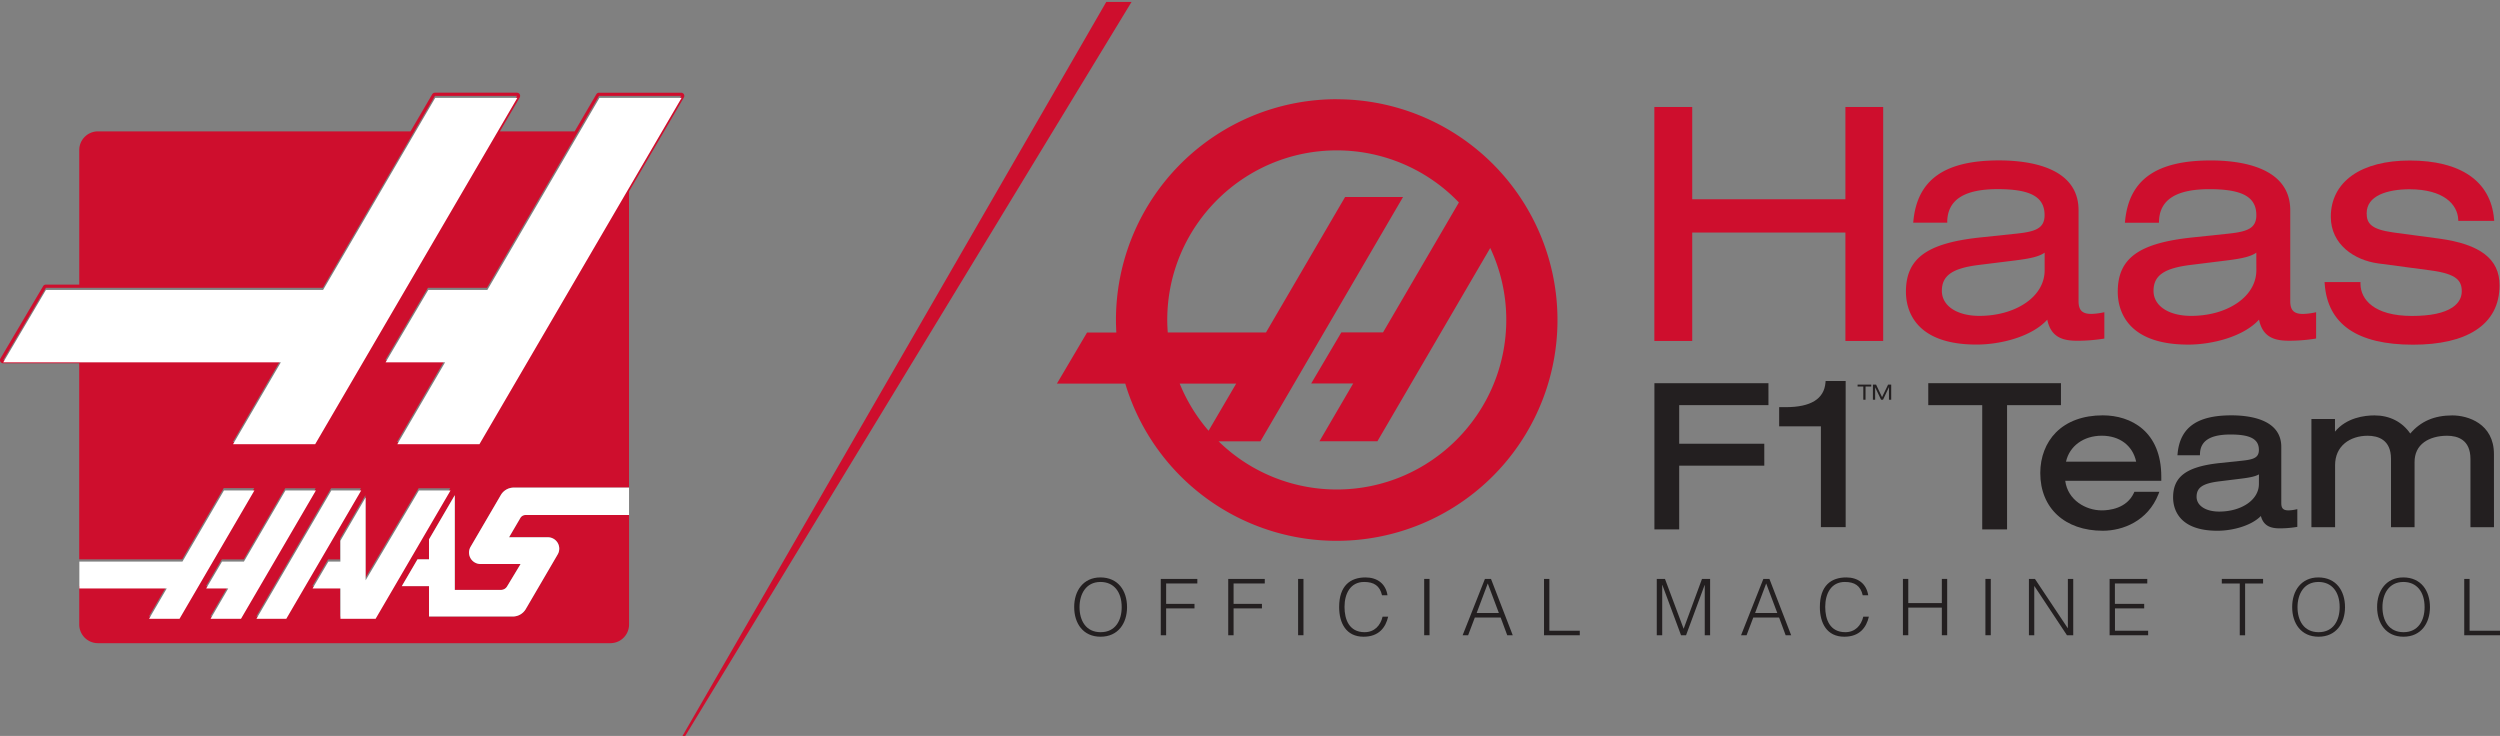 <?xml version="1.0" encoding="UTF-8" standalone="no"?>
<!-- Created with Inkscape (http://www.inkscape.org/) -->

<svg
   xmlns:dc="http://purl.org/dc/elements/1.1/"
   xmlns:cc="http://creativecommons.org/ns#"
   xmlns:rdf="http://www.w3.org/1999/02/22-rdf-syntax-ns#"
   xmlns:svg="http://www.w3.org/2000/svg"
   xmlns="http://www.w3.org/2000/svg"
   xmlns:sodipodi="http://sodipodi.sourceforge.net/DTD/sodipodi-0.dtd"
   xmlns:inkscape="http://www.inkscape.org/namespaces/inkscape"
   width="702.257mm"
   height="206.724mm"
   viewBox="0 0 702.257 206.724"
   version="1.1"
   id="svg1811"
   inkscape:version="0.92.4 (5da689c313, 2019-01-14)"
   sodipodi:docname="haas.svg">
  <rect x="0" y="0" width="702.257" height="206.724" fill="#808080" stroke="none"/>
  <defs
     id="defs1805" />
  <sodipodi:namedview
     id="base"
     pagecolor="#ffffff"
     bordercolor="#666666"
     borderopacity="1.0"
     inkscape:pageopacity="0.0"
     inkscape:pageshadow="2"
     inkscape:zoom="0.13341116"
     inkscape:cx="1912.1993"
     inkscape:cy="551.41104"
     inkscape:document-units="mm"
     inkscape:current-layer="layer1"
     showgrid="false"
     fit-margin-top="0"
     fit-margin-left="0"
     fit-margin-right="0"
     fit-margin-bottom="0"
     inkscape:window-width="1189"
     inkscape:window-height="712"
     inkscape:window-x="2744"
     inkscape:window-y="442"
     inkscape:window-maximized="0" />
  <g
     inkscape:label="Layer 1"
     inkscape:groupmode="layer"
     id="layer1"
     transform="translate(266.462,-42.447)">
    <g
       id="g2532">
      <path
         style="fill:#231f20;stroke-width:0.353"
         inkscape:connector-curvature="0"
         id="path2001"
         d="m 42.628,204.648 c 4.978,0 7.5,3.711 7.5,8.35 0,4.547 -2.522,8.304 -7.437,8.304 -4.914,0 -7.408,-3.757 -7.408,-8.304 -0.025,-4.614 2.586,-8.35 7.345,-8.35 z m 5.997,8.35 c 0,-4.396 -2.282,-7.077 -5.955,-7.077 -4.092,0 -5.888,3.404 -5.888,7.077 0,3.736 1.764,7.031 5.934,7.031 4.17,0 5.909,-3.341 5.909,-7.031 z"
         class="cls-30" />
      <path
         style="fill:#231f20;stroke-width:0.353"
         inkscape:connector-curvature="0"
         id="path2003"
         d="m 59.603,220.886 v -15.822 h 10.269 v 1.288 h -8.763 v 5.715 h 7.966 V 213.34 h -7.966 v 7.56 z"
         class="cls-30" />
      <path
         style="fill:#231f20;stroke-width:0.353"
         inkscape:connector-curvature="0"
         id="path2005"
         d="m 78.551,220.886 v -15.822 h 10.266 v 1.288 h -8.763 v 5.715 h 7.966 V 213.34 h -7.966 v 7.56 z"
         class="cls-30" />
      <path
         style="fill:#231f20;stroke-width:0.353"
         inkscape:connector-curvature="0"
         id="path2007"
         d="m 98.18,220.886 v -15.822 h 1.506 v 15.822 z"
         class="cls-30" />
      <path
         style="fill:#231f20;stroke-width:0.353"
         inkscape:connector-curvature="0"
         id="path2009"
         d="m 121.752,209.657 c -0.621,-2.702 -2.304,-3.736 -5.024,-3.736 -3.852,0 -5.51,3.274 -5.51,7.01 0,3.528 1.305,7.098 5.644,7.098 2.745,0 4.449,-1.845 5.048,-4.35 h 1.566 c -0.706,3.055 -2.632,5.623 -6.904,5.623 -4.914,0 -6.862,-3.845 -6.862,-8.329 0,-6.043 3.175,-8.326 7.408,-8.326 3.274,0 5.666,1.736 6.174,5.009 z"
         class="cls-30" />
      <path
         style="fill:#231f20;stroke-width:0.353"
         inkscape:connector-curvature="0"
         id="path2011"
         d="m 133.595,220.886 v -15.822 h 1.503 v 15.822 z"
         class="cls-30" />
      <path
         style="fill:#231f20;stroke-width:0.353"
         inkscape:connector-curvature="0"
         id="path2013"
         d="m 144.397,220.886 6.262,-15.822 h 1.704 l 6.107,15.822 h -1.549 l -1.838,-4.967 h -7.264 l -1.88,4.967 z m 3.937,-6.241 h 6.241 l -3.119,-8.308 z"
         class="cls-30" />
      <path
         style="fill:#231f20;stroke-width:0.353"
         inkscape:connector-curvature="0"
         id="path2015"
         d="m 167.257,220.886 v -15.822 h 1.506 v 14.549 h 8.541 v 1.274 z"
         class="cls-30" />
      <path
         style="fill:#231f20;stroke-width:0.353"
         inkscape:connector-curvature="0"
         id="path2017"
         d="m 198.929,220.886 v -15.822 h 2.304 l 5.221,13.952 h 0.046 l 5.133,-13.952 h 2.279 v 15.822 h -1.503 v -14.111 h -0.032 l -5.221,14.111 h -1.411 l -5.242,-14.111 h -0.046 v 14.111 z"
         class="cls-30" />
      <path
         style="fill:#231f20;stroke-width:0.353"
         inkscape:connector-curvature="0"
         id="path2019"
         d="m 222.608,220.886 6.262,-15.822 h 1.704 l 6.107,15.822 h -1.549 l -1.838,-4.967 h -7.257 l -1.88,4.967 z m 3.937,-6.241 h 6.241 l -3.122,-8.294 z"
         class="cls-30" />
      <path
         style="fill:#231f20;stroke-width:0.353"
         inkscape:connector-curvature="0"
         id="path2021"
         d="m 256.785,209.657 c -0.621,-2.702 -2.3,-3.736 -5.024,-3.736 -3.852,0 -5.51,3.274 -5.51,7.01 0,3.528 1.305,7.098 5.644,7.098 2.741,0 4.445,-1.845 5.045,-4.35 h 1.57 c -0.706,3.055 -2.632,5.623 -6.904,5.623 -4.911,0 -6.862,-3.845 -6.862,-8.329 0,-6.043 3.175,-8.326 7.408,-8.326 3.274,0 5.666,1.736 6.174,5.009 z"
         class="cls-30" />
      <path
         style="fill:#231f20;stroke-width:0.353"
         inkscape:connector-curvature="0"
         id="path2023"
         d="m 268.074,220.886 v -15.822 h 1.506 v 6.791 h 9.426 v -6.791 h 1.503 v 15.822 h -1.503 v -7.761 h -9.426 v 7.761 z"
         class="cls-30" />
      <path
         style="fill:#231f20;stroke-width:0.353"
         inkscape:connector-curvature="0"
         id="path2025"
         d="m 291.248,220.886 v -15.822 h 1.503 v 15.822 z"
         class="cls-30" />
      <path
         style="fill:#231f20;stroke-width:0.353"
         inkscape:connector-curvature="0"
         id="path2027"
         d="m 305.013,207.085 h -0.042 v 13.801 h -1.506 v -15.822 h 1.693 l 9.204,13.822 h 0.046 v -13.822 h 1.506 v 15.822 h -1.764 z"
         class="cls-30" />
      <path
         style="fill:#231f20;stroke-width:0.353"
         inkscape:connector-curvature="0"
         id="path2029"
         d="m 326.131,220.886 v -15.822 h 10.583 v 1.288 h -9.095 v 5.715 h 8.23 V 213.34 h -8.209 v 6.287 h 9.317 v 1.274 z"
         class="cls-30" />
      <path
         style="fill:#231f20;stroke-width:0.353"
         inkscape:connector-curvature="0"
         id="path2031"
         d="m 357.648,205.064 h 11.596 v 1.288 h -5.048 v 14.549 h -1.503 v -14.549 h -5.045 z"
         class="cls-30" />
      <path
         style="fill:#231f20;stroke-width:0.353"
         inkscape:connector-curvature="0"
         id="path2033"
         d="m 384.759,204.648 c 4.978,0 7.5,3.711 7.5,8.35 0,4.547 -2.522,8.304 -7.433,8.304 -4.911,0 -7.408,-3.757 -7.408,-8.304 -0.028,-4.614 2.582,-8.35 7.341,-8.35 z m 5.997,8.35 c 0,-4.396 -2.279,-7.077 -5.955,-7.077 -4.092,0 -5.884,3.404 -5.884,7.077 0,3.736 1.764,7.031 5.93,7.031 4.166,0 5.909,-3.341 5.909,-7.031 z"
         class="cls-30" />
      <path
         style="fill:#231f20;stroke-width:0.353"
         inkscape:connector-curvature="0"
         id="path2035"
         d="m 408.617,204.648 c 4.978,0 7.504,3.711 7.504,8.35 0,4.547 -2.526,8.304 -7.437,8.304 -4.911,0 -7.408,-3.757 -7.408,-8.304 -0.028,-4.614 2.582,-8.35 7.341,-8.35 z m 5.997,8.35 c 0,-4.396 -2.279,-7.077 -5.951,-7.077 -4.096,0 -5.888,3.404 -5.888,7.077 0,3.736 1.764,7.031 5.93,7.031 4.166,0 5.909,-3.341 5.909,-7.031 z"
         class="cls-30" />
      <path
         style="fill:#231f20;stroke-width:0.353"
         inkscape:connector-curvature="0"
         id="path2037"
         d="m 425.748,220.886 v -15.822 h 1.506 v 14.549 h 8.541 v 1.274 z"
         class="cls-30" />
      <polygon
         style="fill:#ce0e2d"
         id="polygon2039"
         points="1403.46,2598.06 1403.46,2524.63 1373.32,2524.63 1373.32,2710.82 1403.46,2710.82 1403.46,2624.54 1525.36,2624.54 1525.36,2710.82 1555.41,2710.82 1555.41,2524.63 1525.36,2524.63 1525.36,2598.06 "
         class="cls-32"
         transform="matrix(0.353,0,0,0.353,-286.532,-818.694)" />
      <path
         style="fill:#ce0e2d;stroke-width:0.353"
         inkscape:connector-curvature="0"
         id="path2041"
         d="m 308.622,132.236 c 1.058,5.179 4.681,5.93 8.467,5.93 a 47.082,47.082 0 0 0 7.147,-0.55 l 0.42,-0.071 v -7.394 l -0.603,0.12 a 17.671,17.671 0 0 1 -3.069,0.353 c -2.536,0 -3.57,-1.034 -3.574,-3.57 v -25.545 c 0,-12.181 -13.998,-14.002 -22.341,-14.002 -15.265,0 -22.906,5.383 -24.049,16.933 l -0.057,0.554 h 9.56 v -0.487 c 0.222,-5.997 4.854,-8.932 14.168,-8.932 9.232,0 13.173,2.177 13.176,7.285 0,3.715 -2.512,4.639 -7.789,5.203 l -10.326,1.087 c -14.993,1.605 -20.832,5.888 -20.832,15.268 0,4.456 1.937,14.817 19.805,14.817 6.727,0.018 15.55,-2.187 19.897,-6.999 z m -6.089,-4.674 c -3.411,2.332 -8.019,3.616 -12.975,3.616 -6.308,0 -10.545,-2.822 -10.545,-7.013 0,-4.293 2.893,-6.35 10.333,-7.288 l 10.231,-1.27 c 4.071,-0.508 6.671,-1.03 8.308,-2.187 v 4.939 c 0.011,3.577 -1.894,6.854 -5.352,9.204 z"
         class="cls-32" />
      <path
         style="fill:#ce0e2d;stroke-width:0.353"
         inkscape:connector-curvature="0"
         id="path2043"
         d="m 383.524,130.282 a 17.713,17.713 0 0 1 -3.073,0.353 c -2.536,0 -3.57,-1.034 -3.574,-3.57 v -25.545 c 0,-12.181 -13.998,-14.002 -22.341,-14.002 -15.265,0 -22.906,5.383 -24.049,16.933 l -0.057,0.554 h 9.56 l 0.021,-0.487 c 0.219,-5.997 4.851,-8.932 14.164,-8.932 9.232,0 13.173,2.177 13.176,7.285 0,3.715 -2.512,4.639 -7.786,5.203 l -10.329,1.087 c -14.993,1.605 -20.814,5.888 -20.814,15.268 0,4.456 1.933,14.817 19.801,14.817 6.703,0 15.522,-2.205 19.879,-7.017 1.058,5.179 4.678,5.93 8.467,5.93 a 47.046,47.046 0 0 0 7.147,-0.55 l 0.423,-0.071 v -7.387 z m -16.171,-11.917 c 0,3.57 -1.905,6.837 -5.362,9.197 -3.457,2.36 -8.015,3.616 -12.972,3.616 -6.311,0 -10.548,-2.822 -10.548,-7.013 0,-4.293 2.896,-6.35 10.333,-7.288 l 10.231,-1.27 c 4.071,-0.508 6.671,-1.03 8.308,-2.187 z"
         class="cls-32" />
      <path
         style="fill:#ce0e2d;stroke-width:0.353"
         inkscape:connector-curvature="0"
         id="path2045"
         d="m 386.516,121.685 0.042,0.54 c 0.822,11.31 9.172,17.046 24.786,17.046 7.532,0 13.458,-1.362 17.618,-4.043 4.452,-2.872 6.703,-7.137 6.703,-12.675 0,-7.348 -5.408,-11.511 -17.018,-13.092 l -12.859,-1.722 c -6.262,-0.882 -7.447,-2.575 -7.447,-5.387 0,-2.339 1.27,-4.11 3.778,-5.27 2.053,-0.949 4.967,-1.471 8.213,-1.471 9.765,0 13.49,4.339 13.723,8.4 l 0.025,0.476 h 10.089 l -0.049,-0.55 c -0.938,-10.583 -9.352,-16.401 -23.7,-16.401 -6.668,0 -12.238,1.432 -16.104,4.142 -3.955,2.776 -6.047,6.809 -6.047,11.67 0,7.821 6.703,12.21 13.307,13.092 l 14.947,1.993 c 7.137,0.981 8.53,2.886 8.53,5.838 0,1.277 -0.455,3.101 -2.635,4.551 -2.367,1.577 -6.188,2.374 -11.349,2.374 -10.647,0 -14.443,-4.653 -14.464,-9.006 v -0.504 z"
         class="cls-32" />
      <polygon
         style="fill:#231f20"
         id="polygon2047"
         points="1373.37,2860.78 1393.09,2860.78 1393.09,2810.07 1460.81,2810.07 1460.8,2792.58 1393.09,2792.58 1393.09,2761.9 1464.12,2761.9 1464.11,2744.41 1373.37,2744.41 "
         class="cls-30"
         transform="matrix(0.353,0,0,0.353,-286.532,-818.694)" />
      <path
         style="fill:#231f20;stroke-width:0.353"
         inkscape:connector-curvature="0"
         id="path2049"
         d="m 246.36,149.473 -0.042,0.462 c -0.385,4.586 -4.142,6.883 -11.158,6.883 h -1.852 v 5.387 h 11.726 v 28.321 h 6.957 v -41.053 z"
         class="cls-30" />
      <polygon
         style="fill:#231f20"
         id="polygon2051"
         points="1696.88,2761.9 1696.88,2744.41 1591.29,2744.41 1591.29,2761.9 1634.23,2761.9 1634.23,2860.78 1653.99,2860.78 1653.99,2761.9 "
         class="cls-30"
         transform="matrix(0.353,0,0,0.353,-286.532,-818.694)" />
      <path
         style="fill:#231f20;stroke-width:0.353"
         inkscape:connector-curvature="0"
         id="path2053"
         d="m 324.208,159.118 c -5.5,0 -10.058,1.669 -13.173,4.826 -2.822,2.861 -4.378,6.9 -4.378,11.384 0,9.846 6.9,16.207 17.565,16.207 5.581,0 12.615,-2.688 15.61,-10.231 l 0.275,-0.706 h -7.013 l -0.134,0.296 c -2.039,4.441 -6.989,4.918 -9.021,4.918 -4.537,0 -9.564,-2.903 -10.273,-8.301 h 26.984 v -1.231 c -0.014,-12.654 -8.509,-17.163 -16.443,-17.163 z m -0.279,5.722 c 5.045,0 8.696,2.776 9.663,7.288 h -19.706 c 0.974,-4.385 4.932,-7.288 10.033,-7.288 z"
         class="cls-30" />
      <path
         style="fill:#231f20;stroke-width:0.353"
         inkscape:connector-curvature="0"
         id="path2055"
         d="m 378.243,185.601 a 10.7,10.7 0 0 1 -1.863,0.212 c -1.453,0 -2.021,-0.564 -2.021,-2.018 v -15.815 c 0,-7.712 -8.798,-8.862 -14.037,-8.862 -9.567,0 -14.362,3.387 -15.081,10.661 l -0.057,0.557 h 6.318 l 0.021,-0.487 c 0.131,-3.598 2.935,-5.348 8.576,-5.348 5.584,0 7.966,1.295 7.969,4.322 0,2.163 -1.432,2.685 -4.65,3.027 l -6.396,0.674 c -9.285,0.998 -13.053,3.792 -13.053,9.645 0,2.822 1.221,9.366 12.46,9.366 4.071,0 9.391,-1.302 12.199,-4.145 0.783,3.034 3.119,3.475 5.355,3.475 a 29.443,29.443 0 0 0 4.459,-0.353 l 0.423,-0.07 v -4.971 z m -10.171,-7.19 c 0,2.141 -1.147,4.11 -3.231,5.535 -2.085,1.425 -4.897,2.205 -7.927,2.205 -3.792,0 -6.35,-1.669 -6.35,-4.152 0,-2.568 1.686,-3.739 6.23,-4.322 l 6.35,-0.783 c 2.314,-0.289 3.881,-0.589 4.939,-1.196 z"
         class="cls-30" />
      <path
         style="fill:#231f20;stroke-width:0.353"
         inkscape:connector-curvature="0"
         id="path2057"
         d="m 434.095,170.015 c 0,-8.59 -7.341,-10.88 -11.673,-10.88 -5.055,0 -8.837,1.619 -11.839,5.094 -2.261,-3.291 -5.8,-5.094 -10.04,-5.094 -2.822,0 -7.842,0.621 -11.102,4.554 v -3.552 h -6.618 v 30.399 h 6.65 v -17.441 c 0,-2.551 0.942,-4.678 2.723,-6.152 1.633,-1.348 3.912,-2.092 6.417,-2.092 2.995,0 6.562,1.129 6.565,6.502 v 19.184 h 6.618 v -18.284 c 0,-2.417 0.9,-4.3 2.692,-5.606 1.591,-1.157 3.881,-1.796 6.438,-1.796 2.995,0 6.565,1.129 6.569,6.502 v 19.184 h 6.611 z"
         class="cls-30" />
      <polygon
         style="fill:#231f20"
         id="polygon2059"
         points="1535.05,2747.08 1539.6,2747.08 1539.59,2757.57 1541.37,2757.57 1541.38,2747.08 1545.93,2747.08 1545.93,2745.53 1535.05,2745.53 "
         class="cls-30"
         transform="matrix(0.353,0,0,0.353,-286.532,-818.694)" />
      <polygon
         style="fill:#231f20"
         id="polygon2061"
         points="1547.24,2745.53 1547.23,2757.57 1549.02,2757.57 1549.03,2747.78 1549.06,2747.78 1553.72,2757.57 1555.3,2757.57 1559.99,2747.58 1560.02,2747.58 1560.01,2757.57 1561.8,2757.57 1561.81,2745.53 1559.33,2745.53 1554.51,2755.51 1549.75,2745.53 "
         class="cls-30"
         transform="matrix(0.353,0,0,0.353,-286.532,-818.694)" />
      <path
         style="fill:#ce0e2d;stroke-width:0.353"
         inkscape:connector-curvature="0"
         id="path2063"
         d="M 109.031,70.313 A 62.018,62.018 0 0 0 47.013,132.332 c 0,1.178 0.042,2.349 0.106,3.528 h -8.23 l -8.467,14.351 h 19.209 A 62.018,62.018 0 1 0 109.024,70.331 Z M 64.916,150.193 h 15.875 l -7.761,13.254 a 47.777,47.777 0 0 1 -8.114,-13.254 z m 44.125,29.753 A 47.438,47.438 0 0 1 75.849,166.424 h 11.737 L 127.661,97.777 H 111.381 L 89.156,135.842 h -27.587 c -0.085,-1.161 -0.145,-2.328 -0.145,-3.528 0,-26.254 21.361,-47.625 47.625,-47.625 a 47.477,47.477 0 0 1 34.294,14.63 l -21.304,36.495 h -11.716 l -8.467,14.351 H 113.649 l -9.472,16.228 h 16.281 l 31.69,-54.285 a 47.311,47.311 0 0 1 4.508,20.193 c -0.018,26.289 -21.368,47.646 -47.625,47.646 z"
         class="cls-32" />
      <path
         style="fill:#ce0e2d;stroke-width:0.353"
         inkscape:connector-curvature="0"
         id="path2065"
         d="m -74.357,68.937 a 0.896,0.896 0 0 0 -0.773,-0.448 h -23.058 a 0.893,0.893 0 0 0 -0.769,0.441 l -6.082,10.421 h -20.994 l 5.56,-9.525 a 0.893,0.893 0 0 0 -0.769,-1.341 h -23.04 a 0.893,0.893 0 0 0 -0.769,0.441 l -6.1,10.425 h -87.792 a 5.249,5.249 0 0 0 -5.256,5.239 v 37.8 h -9.38 a 0.885,0.885 0 0 0 -0.766,0.437 l -11.994,20.324 a 0.889,0.889 0 0 0 0.769,1.341 h 21.357 v 55.065 h 28.928 l 11.666,-19.985 h 8.572 l -21.04,36.04 h -8.548 l 4.974,-8.523 h -24.539 v 10.795 a 5.246,5.246 0 0 0 5.256,5.232 h 143.933 a 5.242,5.242 0 0 0 5.256,-5.232 v -30.776 h -29.076 a 1.676,1.676 0 0 0 -1.45,0.829 l -3.175,5.422 h 10.887 a 3.196,3.196 0 0 1 2.759,4.805 l -8.971,15.36 a 4.212,4.212 0 0 1 -3.637,2.088 h -23.53 v -8.523 h -7.641 l 4.406,-7.532 h 3.231 v -5.595 l 7.243,-12.425 v 26.61 h 12.965 a 2.011,2.011 0 0 0 1.722,-0.974 l 3.803,-6.308 h -11.271 a 3.214,3.214 0 0 1 -2.776,-4.837 l 8.488,-14.531 a 4.205,4.205 0 0 1 3.637,-2.088 h 32.378 V 96.214 l 15.402,-26.388 a 0.896,0.896 0 0 0 0.004,-0.889 z m -126.693,97.663 13.406,-22.987 h -77.911 l 11.994,-20.324 h 77.795 l 31.485,-53.908 h 23.058 l -5.838,9.97 v 0 l -50.931,87.249 z m -6.325,49.036 4.974,-8.523 h -6.191 l 4.441,-7.532 h 6.149 l 11.666,-19.985 h 8.541 l -21.036,36.04 z m 12.883,0 21.036,-36.04 h 8.386 l -21.04,36.04 z m 33.457,0 h -9.878 v -8.523 h -7.821 l 4.431,-7.532 h 3.387 v -5.853 l 7.087,-12.167 v 23.259 l 14.961,-25.224 h 8.876 z m 29.154,-49.036 h -23.058 l 13.406,-22.987 h -16.693 l 11.977,-20.324 h 16.581 l 31.471,-53.908 h 23.061 z"
         class="cls-32" />
      <path
         style="fill:#ffffff;stroke-width:0.353"
         inkscape:connector-curvature="0"
         id="path2067"
         d="m -118.828,187.118 h 29.065 v -7.698 H -122.141 a 4.205,4.205 0 0 0 -3.637,2.088 l -8.488,14.531 a 3.214,3.214 0 0 0 2.776,4.837 h 11.268 l -3.803,6.308 a 2.011,2.011 0 0 1 -1.722,0.974 h -12.965 v -26.61 l -7.243,12.425 v 5.595 h -3.231 l -4.406,7.532 h 7.641 v 8.523 h 23.541 a 4.212,4.212 0 0 0 3.637,-2.088 l 8.971,-15.36 a 3.196,3.196 0 0 0 -2.759,-4.805 h -10.908 l 3.175,-5.422 a 1.676,1.676 0 0 1 1.464,-0.829 z"
         class="cls-33" />
      <polygon
         style="fill:#ffffff"
         id="polygon2069"
         points="284.02,2829.76 250.95,2886.41 233.52,2886.41 220.93,2907.76 238.49,2907.76 224.39,2931.92 248.62,2931.92 308.25,2829.76 "
         class="cls-33"
         transform="matrix(0.353,0,0,0.353,-286.532,-818.694)" />
      <polygon
         style="fill:#ffffff"
         id="polygon2071"
         points="235.1,2829.76 202.03,2886.41 120.01,2886.41 120.01,2907.76 189.57,2907.76 175.47,2931.92 199.7,2931.92 259.33,2829.76 "
         class="cls-33"
         transform="matrix(0.353,0,0,0.353,-286.532,-818.694)" />
      <polygon
         style="fill:#ffffff"
         id="polygon2073"
         points="320.54,2829.76 260.9,2931.92 284.67,2931.92 344.3,2829.76 "
         class="cls-33"
         transform="matrix(0.353,0,0,0.353,-286.532,-818.694)" />
      <polygon
         style="fill:#ffffff"
         id="polygon2075"
         points="415.38,2829.76 390.21,2829.76 347.81,2901.27 347.81,2835.34 327.72,2869.82 327.73,2886.41 318.14,2886.41 305.58,2907.76 327.75,2907.76 327.77,2931.92 355.74,2931.92 "
         class="cls-33"
         transform="matrix(0.353,0,0,0.353,-286.532,-818.694)" />
      <polygon
         style="fill:#ffffff"
         id="polygon2077"
         points="533.89,2517.38 444.69,2670.19 397.66,2670.19 363.7,2727.8 411.06,2727.8 373.02,2792.96 438.38,2792.96 599.25,2517.38 "
         class="cls-33"
         transform="matrix(0.353,0,0,0.353,-286.532,-818.694)" />
      <polygon
         style="fill:#ffffff"
         id="polygon2079"
         points="403.19,2517.38 313.98,2670.19 93.42,2670.19 59.46,2727.8 280.35,2727.8 242.31,2792.96 307.67,2792.96 468.55,2517.38 "
         class="cls-33"
         transform="matrix(0.353,0,0,0.353,-286.532,-818.694)" />
      <polygon
         style="fill:#ce0e2d"
         id="polygon2081"
         points="600.97,3027.02 598.85,3027.02 937.17,2441.03 957.29,2441.03 "
         class="cls-32"
         transform="matrix(0.353,0,0,0.353,-286.532,-818.694)" />
    </g>
  </g>
</svg>
